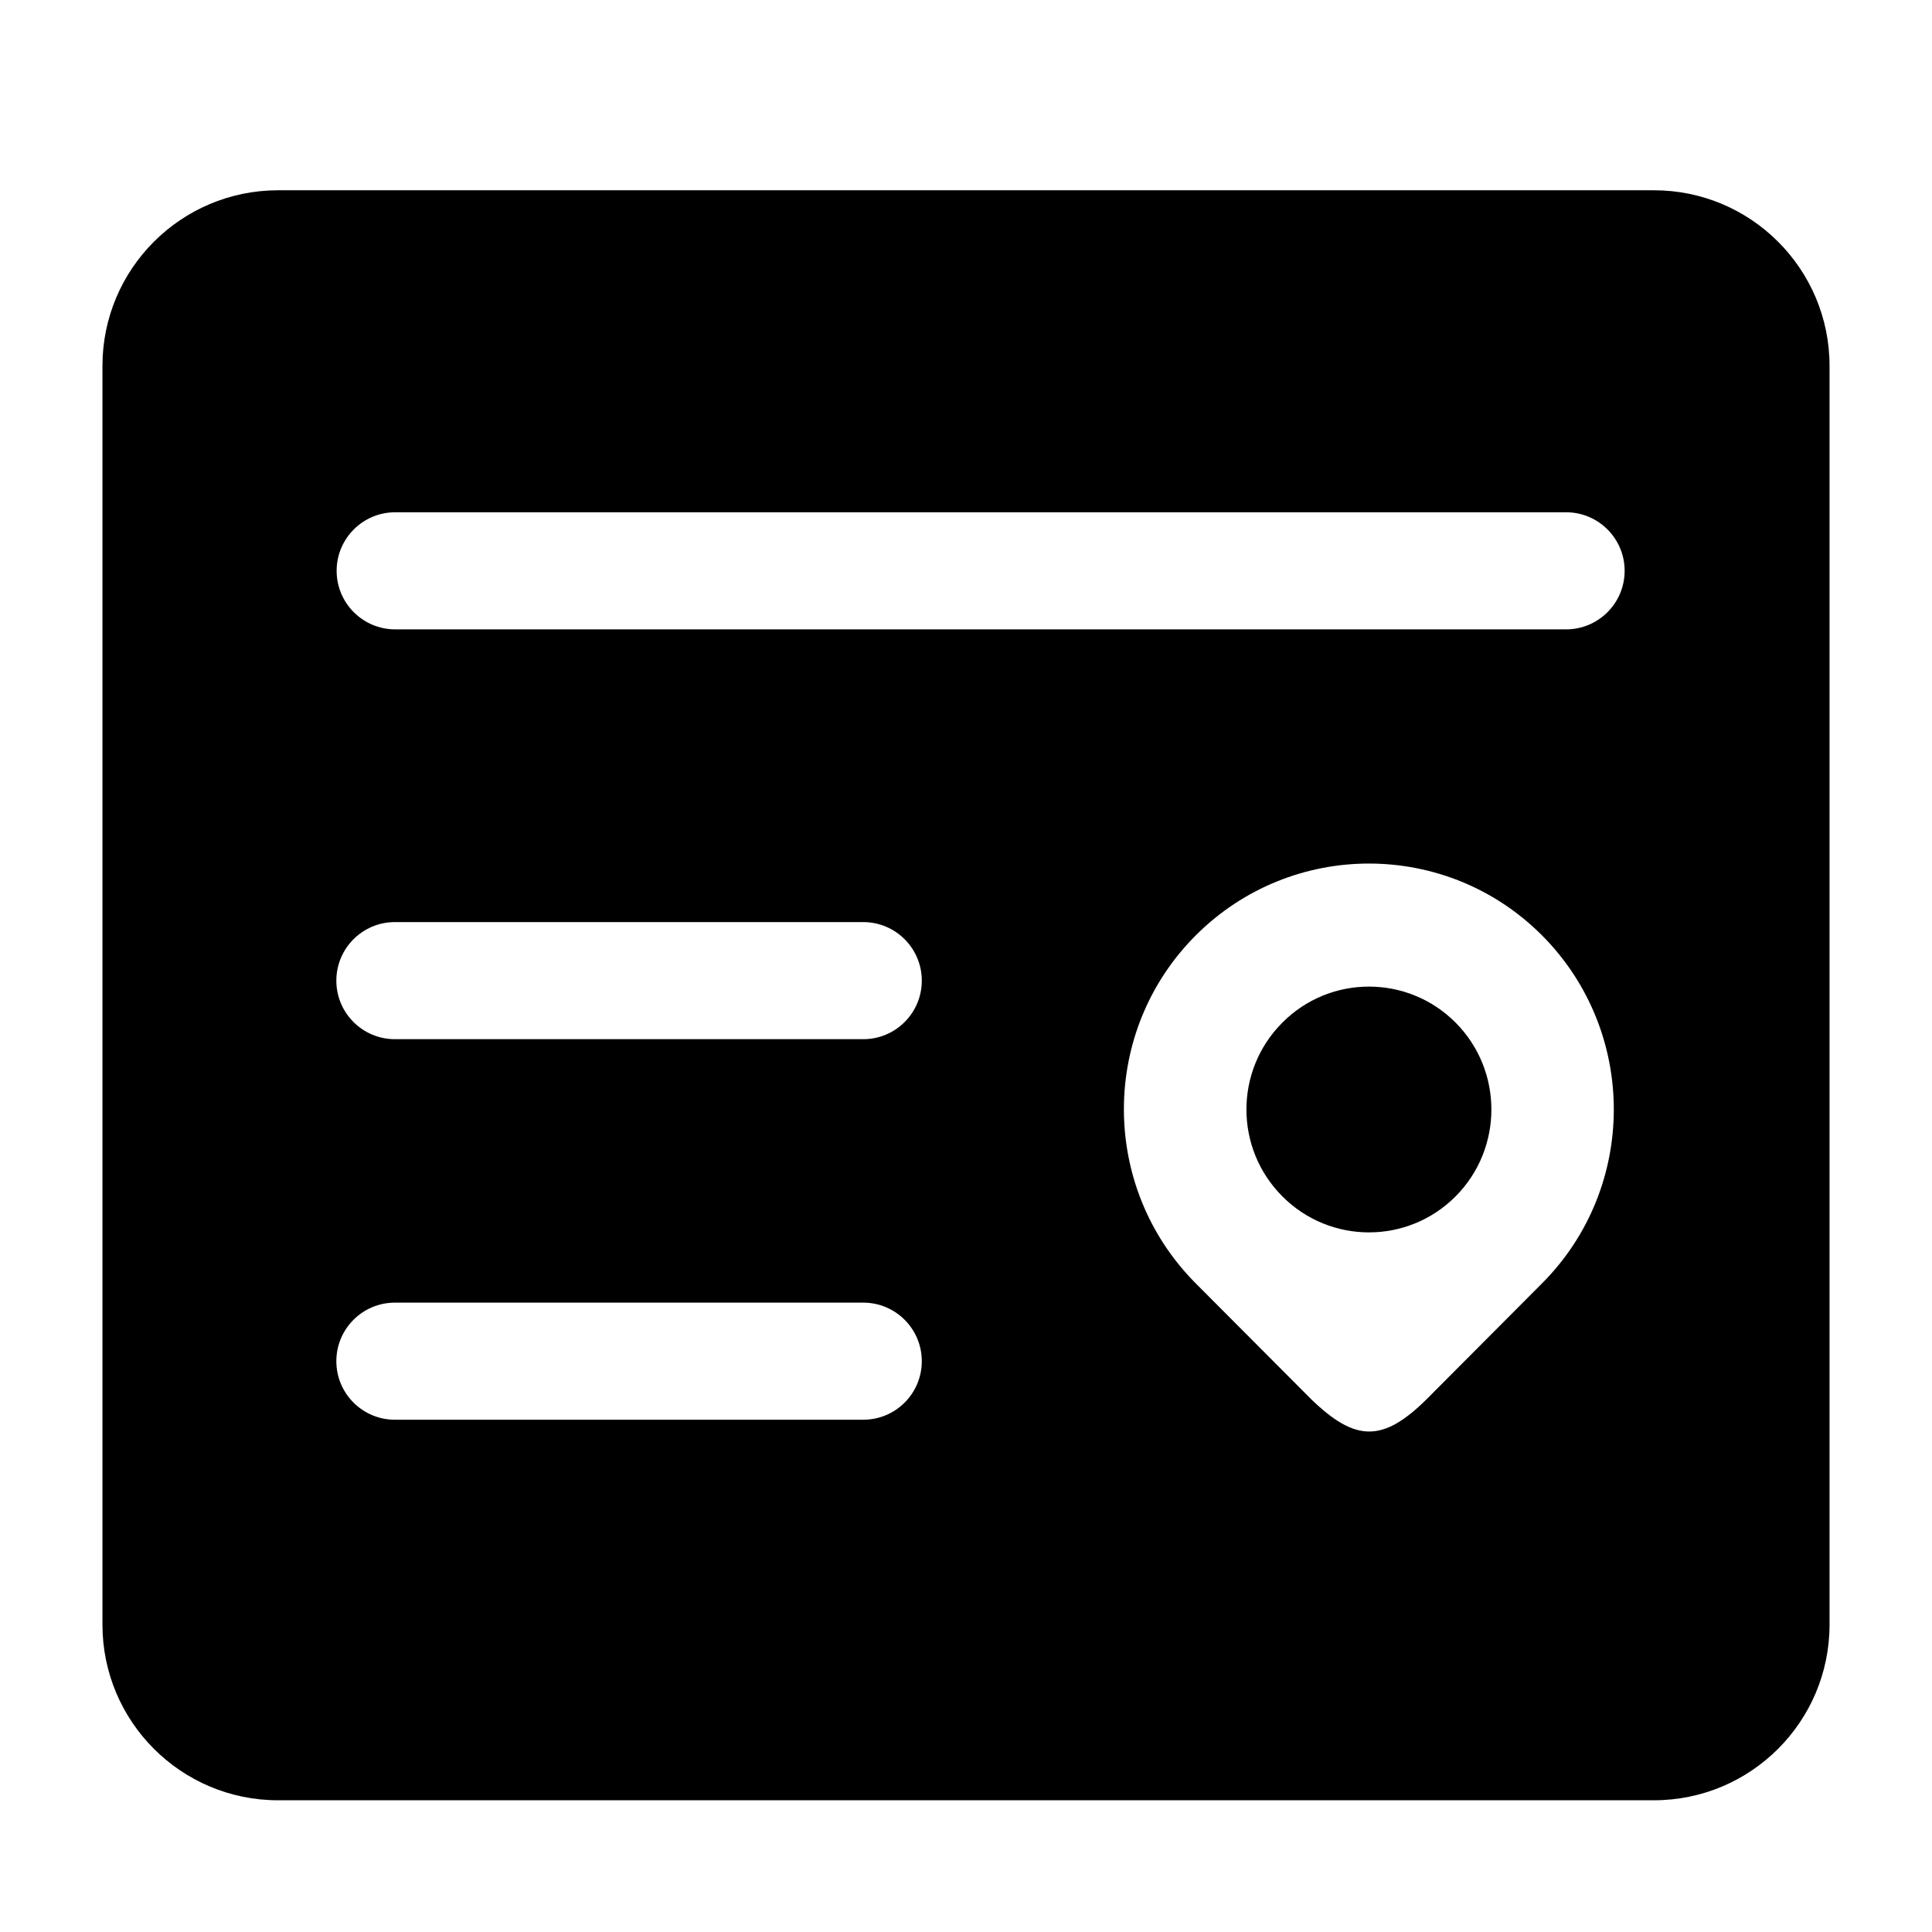 <?xml version="1.0" encoding="utf-8"?>
<!-- Generator: Adobe Illustrator 16.0.0, SVG Export Plug-In . SVG Version: 6.00 Build 0)  -->
<!DOCTYPE svg PUBLIC "-//W3C//DTD SVG 1.1//EN" "http://www.w3.org/Graphics/SVG/1.1/DTD/svg11.dtd">
<svg version="1.1" id="图层_1" xmlns="http://www.w3.org/2000/svg" xmlns:xlink="http://www.w3.org/1999/xlink" x="0px" y="0px"
	 width="66px" height="66px" viewBox="0 0 66 66" enable-background="new 0 0 66 66" xml:space="preserve">
<g>
	<g>
		<path d="M43.809,34.933c-1.639,1.639-1.639,4.299,0,5.938c1.632,1.639,4.282,1.639,5.915,0c1.632-1.639,1.632-4.299,0-5.938
			C48.091,33.294,45.44,33.294,43.809,34.933z M56.5,6.5h-47c-3.313,0-6,2.687-6,6v43c0,3.313,2.687,6,6,6h47c3.313,0,6-2.687,6-6
			v-43C62.5,9.187,59.813,6.5,56.5,6.5z M29.49,48.5h-16c-1.104,0-2-0.896-2-2s0.896-2,2-2h16c1.104,0,2,0.896,2,2
			S30.595,48.5,29.49,48.5z M29.49,35.5h-16c-1.104,0-2-0.896-2-2s0.896-2,2-2h16c1.104,0,2,0.896,2,2S30.595,35.5,29.49,35.5z
			 M52.681,43.839l-3.943,3.958c-1.511,1.497-2.445,1.452-3.949,0l-3.944-3.958c-3.265-3.283-3.271-8.604,0-11.881
			c3.271-3.277,8.572-3.277,11.837,0C55.946,35.241,55.946,40.562,52.681,43.839z M53.5,21.5h-40c-1.104,0-2-0.896-2-2s0.896-2,2-2
			h40c1.104,0,2,0.896,2,2S54.604,21.5,53.5,21.5z"/>
	</g>
</g>
</svg>
